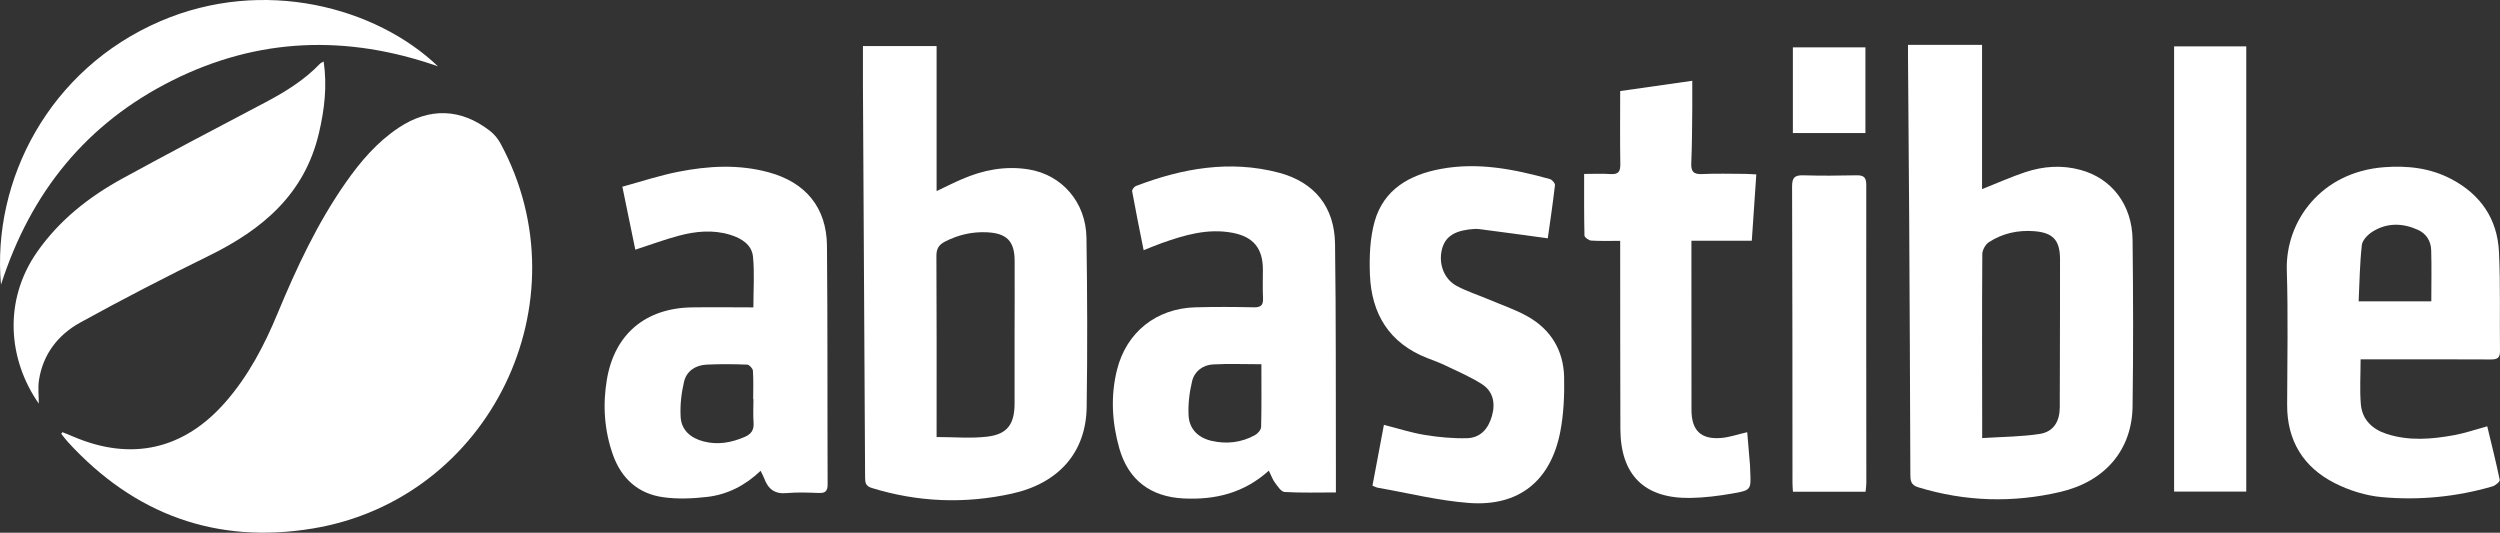 <?xml version="1.0" encoding="UTF-8"?>
<svg id="Capa_1" data-name="Capa 1" xmlns="http://www.w3.org/2000/svg" viewBox="0 0 382.18 81.44">
  <rect x="0" y="0" width="382.18" height="81.44" fill="#333333" stroke="none"/>
  <defs>
    <style>
      .cls-1 {
        fill: #fff;
      }
    </style>
  </defs>
  <path class="cls-1" d="m9.56,66.07c.56.23,1.12.46,1.68.69,8.88,3.79,16.9,1.96,23.25-5.32,3.5-4.01,5.93-8.66,7.95-13.54,2.89-6.96,6.07-13.78,10.41-19.98,2.25-3.22,4.78-6.19,8.09-8.39,4.7-3.12,9.5-2.98,13.95.47.66.51,1.25,1.22,1.64,1.96,13.04,24.14-1.61,54.34-28.7,58.83-14.78,2.45-27.31-2.14-37.44-13.21-.37-.4-.69-.85-1.03-1.27.06-.08.13-.16.19-.24Z"/>
  <path class="cls-1" d="m291.69,6.86h11.31v22.05c2.36-.93,4.46-1.88,6.63-2.6,2.75-.91,5.58-1.11,8.41-.34,4.78,1.29,7.9,5.32,7.97,10.67.1,8.5.12,17,0,25.5-.09,6.59-4.15,11.45-11.04,13.06-7.27,1.7-14.54,1.49-21.73-.71-1.13-.35-1.2-1.02-1.2-1.95-.05-13.13-.1-26.27-.18-39.4-.05-8.16-.12-16.32-.18-24.48,0-.57,0-1.13,0-1.8Zm11.33,60.11c3.12-.2,6.01-.2,8.83-.64,2.07-.33,3.01-1.89,3.03-4.01.02-2.46.01-4.92.02-7.38,0-5.12.04-10.23.02-15.35-.01-2.88-1.09-4.03-3.96-4.25-2.47-.19-4.83.33-6.91,1.68-.52.34-1.01,1.2-1.01,1.82-.06,8.69-.03,17.37-.02,26.06,0,.52,0,1.05,0,2.08Z"/>
  <path class="cls-1" d="m131.92,7.04h11.26v22.17c1.43-.68,2.62-1.28,3.85-1.81,3.25-1.42,6.65-2.07,10.18-1.51,5.12.81,8.8,5.02,8.88,10.45.13,8.64.16,17.29.03,25.93-.1,6.84-4.23,11.6-11.42,13.19-7.19,1.59-14.37,1.32-21.45-.87-.94-.29-.99-.83-1-1.61-.1-19.99-.22-39.98-.33-59.97-.01-1.96,0-3.93,0-5.98Zm11.27,59.77c2.68,0,5.24.24,7.74-.06,3.08-.37,4.16-1.92,4.17-5.05,0-3.48,0-6.95,0-10.43,0-3.81.04-7.63.01-11.44-.02-2.98-1.22-4.17-4.22-4.32-2.27-.11-4.39.38-6.42,1.42-1,.51-1.33,1.14-1.32,2.26.05,8.69.03,17.38.03,26.07,0,.47,0,.95,0,1.55Z"/>
  <path class="cls-1" d="m116.26,71.99c-2.35,2.23-5.05,3.61-8.12,3.97-2.23.26-4.55.36-6.76.05-3.8-.53-6.37-2.83-7.67-6.46-1.34-3.76-1.59-7.67-.93-11.56,1.18-6.94,5.92-10.88,12.97-11,3.13-.05,6.26,0,9.42,0,0-2.68.19-5.24-.06-7.76-.19-1.84-1.76-2.8-3.46-3.33-2.63-.81-5.27-.56-7.86.13-2.18.58-4.3,1.37-6.67,2.14-.63-3.06-1.27-6.15-1.98-9.63,2.85-.78,5.63-1.7,8.49-2.27,4.62-.92,9.29-1.19,13.92.08,5.63,1.55,8.81,5.39,8.87,11.21.11,12.17.05,24.34.1,36.51,0,1.04-.39,1.33-1.36,1.29-1.64-.06-3.29-.13-4.92.02-1.81.17-2.82-.63-3.4-2.22-.13-.35-.32-.67-.56-1.18Zm-1.1-10.97h-.02c0-1.45.06-2.9-.04-4.34-.02-.35-.56-.93-.87-.94-2.07-.08-4.15-.1-6.21,0-1.69.08-3.06.97-3.45,2.61-.41,1.74-.62,3.6-.52,5.38.11,2.05,1.56,3.25,3.5,3.75,2.19.57,4.29.19,6.34-.71.95-.42,1.39-1.05,1.31-2.14-.09-1.2-.02-2.41-.02-3.62Z"/>
  <path class="cls-1" d="m193.97,71.95c-3.82,3.44-8.2,4.48-13.01,4.25-5.05-.24-8.47-2.81-9.85-7.66-1.12-3.96-1.35-7.99-.35-12.01,1.44-5.75,6.01-9.38,11.95-9.55,2.99-.08,5.99-.07,8.98,0,1.11.02,1.44-.37,1.39-1.42-.07-1.44-.02-2.9-.02-4.34,0-3.25-1.45-5.02-4.63-5.63-3.81-.72-7.36.34-10.88,1.59-.85.3-1.69.66-2.72,1.07-.62-3.09-1.22-6.05-1.76-9.02-.04-.23.32-.69.59-.8,7.08-2.7,14.33-4,21.81-2.04,5.48,1.44,8.55,5.24,8.62,10.91.16,11.53.1,23.07.13,34.61,0,1.06,0,2.11,0,3.37-2.68,0-5.26.08-7.84-.07-.53-.03-1.06-.87-1.48-1.43-.36-.48-.56-1.09-.93-1.83Zm-1.13-16.27c-2.61,0-5.02-.1-7.41.03-1.56.09-2.83,1.05-3.19,2.56-.41,1.7-.63,3.51-.54,5.25.11,2.1,1.5,3.42,3.54,3.88,2.28.52,4.52.26,6.59-.87.44-.24.95-.82.96-1.26.08-3.13.04-6.26.04-9.6Z"/>
  <path class="cls-1" d="m360.87,54.92c0,2.49-.15,4.71.04,6.91.21,2.35,1.78,3.81,3.96,4.51,3.41,1.1,6.88.81,10.31.18,1.65-.3,3.25-.86,5.05-1.35.65,2.71,1.34,5.44,1.91,8.2.05.25-.65.85-1.09.98-5.53,1.61-11.21,2.16-16.9,1.65-2.48-.22-5.05-1.03-7.27-2.16-4.76-2.43-7.26-6.47-7.24-11.94.02-6.86.16-13.72-.05-20.57-.23-7.46,5.19-15.04,14.89-15.77,3.56-.27,7.05.12,10.27,1.82,4.46,2.35,7.02,6.08,7.27,11.08.25,5.06.09,10.14.16,15.21.01,1.07-.44,1.28-1.39,1.28-5.84-.03-11.69-.02-17.53-.02-.77,0-1.53,0-2.38,0Zm10.81-8.86c0-2.73.06-5.28-.02-7.83-.04-1.38-.75-2.52-2.04-3.1-2.33-1.05-4.71-1.1-6.91.27-.72.45-1.57,1.31-1.65,2.06-.32,2.84-.35,5.71-.49,8.61h11.12Z"/>
  <path class="cls-1" d="m236.61,36.43c-3.64-.49-7.02-.97-10.41-1.4-.57-.07-1.16-.02-1.73.06-2.46.33-3.69,1.33-4.09,3.25-.43,2.11.4,4.34,2.29,5.36,1.6.86,3.37,1.42,5.05,2.13,1.95.83,3.98,1.51,5.82,2.55,3.55,2,5.47,5.19,5.57,9.24.06,2.78-.06,5.62-.58,8.34-1.45,7.55-6.33,11.5-13.95,10.93-4.69-.35-9.31-1.52-13.96-2.33-.23-.04-.44-.17-.81-.31.58-3.1,1.16-6.15,1.75-9.3,2.17.55,4.19,1.21,6.25,1.54,2.12.35,4.3.55,6.45.5,2.06-.05,3.27-1.45,3.82-3.41.55-1.97.18-3.77-1.56-4.87-1.77-1.13-3.74-1.96-5.65-2.88-.87-.42-1.78-.74-2.68-1.09-5.81-2.27-8.54-6.76-8.77-12.77-.1-2.71,0-5.56.73-8.14,1.4-4.89,5.33-7.11,10.08-8,5.71-1.07,11.24.03,16.71,1.55.33.09.81.64.77.93-.32,2.77-.73,5.53-1.1,8.13Z"/>
  <path class="cls-1" d="m242.17,26.59c1.44,0,2.74-.07,4.02.02,1.25.09,1.54-.42,1.51-1.59-.06-3.62-.02-7.24-.02-11.1,3.65-.52,7.28-1.04,11.02-1.57,0,1.58.01,2.92,0,4.26-.03,2.75-.03,5.51-.15,8.25-.06,1.28.25,1.82,1.65,1.75,2.17-.11,4.34-.03,6.52-.03.52,0,1.04.05,1.77.08-.23,3.37-.45,6.62-.69,10.14h-9.23c0,.93,0,1.59,0,2.25,0,7.87,0,15.74.01,23.61,0,3.15,1.44,4.56,4.57,4.29,1.27-.11,2.51-.55,3.95-.88.14,1.67.29,3.33.42,4.98.03.34.02.68.04,1.01.13,2.8.14,2.89-2.7,3.38-2.13.37-4.3.65-6.46.68-7.03.11-10.66-3.51-10.69-10.53-.03-8.98-.02-17.96-.03-26.95,0-.52,0-1.05,0-1.82-1.56,0-2.99.05-4.42-.04-.38-.02-1.03-.49-1.04-.76-.07-3.08-.05-6.16-.05-9.46Z"/>
  <path class="cls-1" d="m5.93,61.7c-4.63-6.62-5.51-15.65-.26-23.18,3.39-4.86,7.93-8.43,13.06-11.24,7.24-3.96,14.55-7.8,21.85-11.64,3.05-1.61,5.95-3.4,8.35-5.91.12-.12.3-.18.55-.33.55,3.8.12,7.37-.73,10.97-2.19,9.32-8.62,14.7-16.75,18.7-6.66,3.27-13.27,6.67-19.77,10.26-3.36,1.86-5.66,4.82-6.27,8.77-.18,1.16-.03,2.38-.03,3.61Z"/>
  <path class="cls-1" d="m343.39,75.15h-11.03V7.09h11.03v68.06Z"/>
  <path class="cls-1" d="m285.19,75.17h-11.1c-.03-.5-.07-.92-.07-1.35-.01-15.11,0-30.21-.06-45.32,0-1.36.4-1.73,1.7-1.7,2.7.08,5.41.06,8.11,0,1.06-.02,1.53.23,1.53,1.44-.02,15.2,0,30.41.01,45.61,0,.42-.07.84-.12,1.31Z"/>
  <path class="cls-1" d="m.15,43.52C-1.26,27.54,7.52,10.56,24.49,3.25c15.83-6.82,33.03-2.13,42.46,6.89-13.96-4.89-27.52-4.39-40.61,2.16C13.29,18.83,4.72,29.3.15,43.52Z"/>
  <path class="cls-1" d="m274.08,20.34V7.24h11.09v13.1h-11.09Z"/>
</svg>
